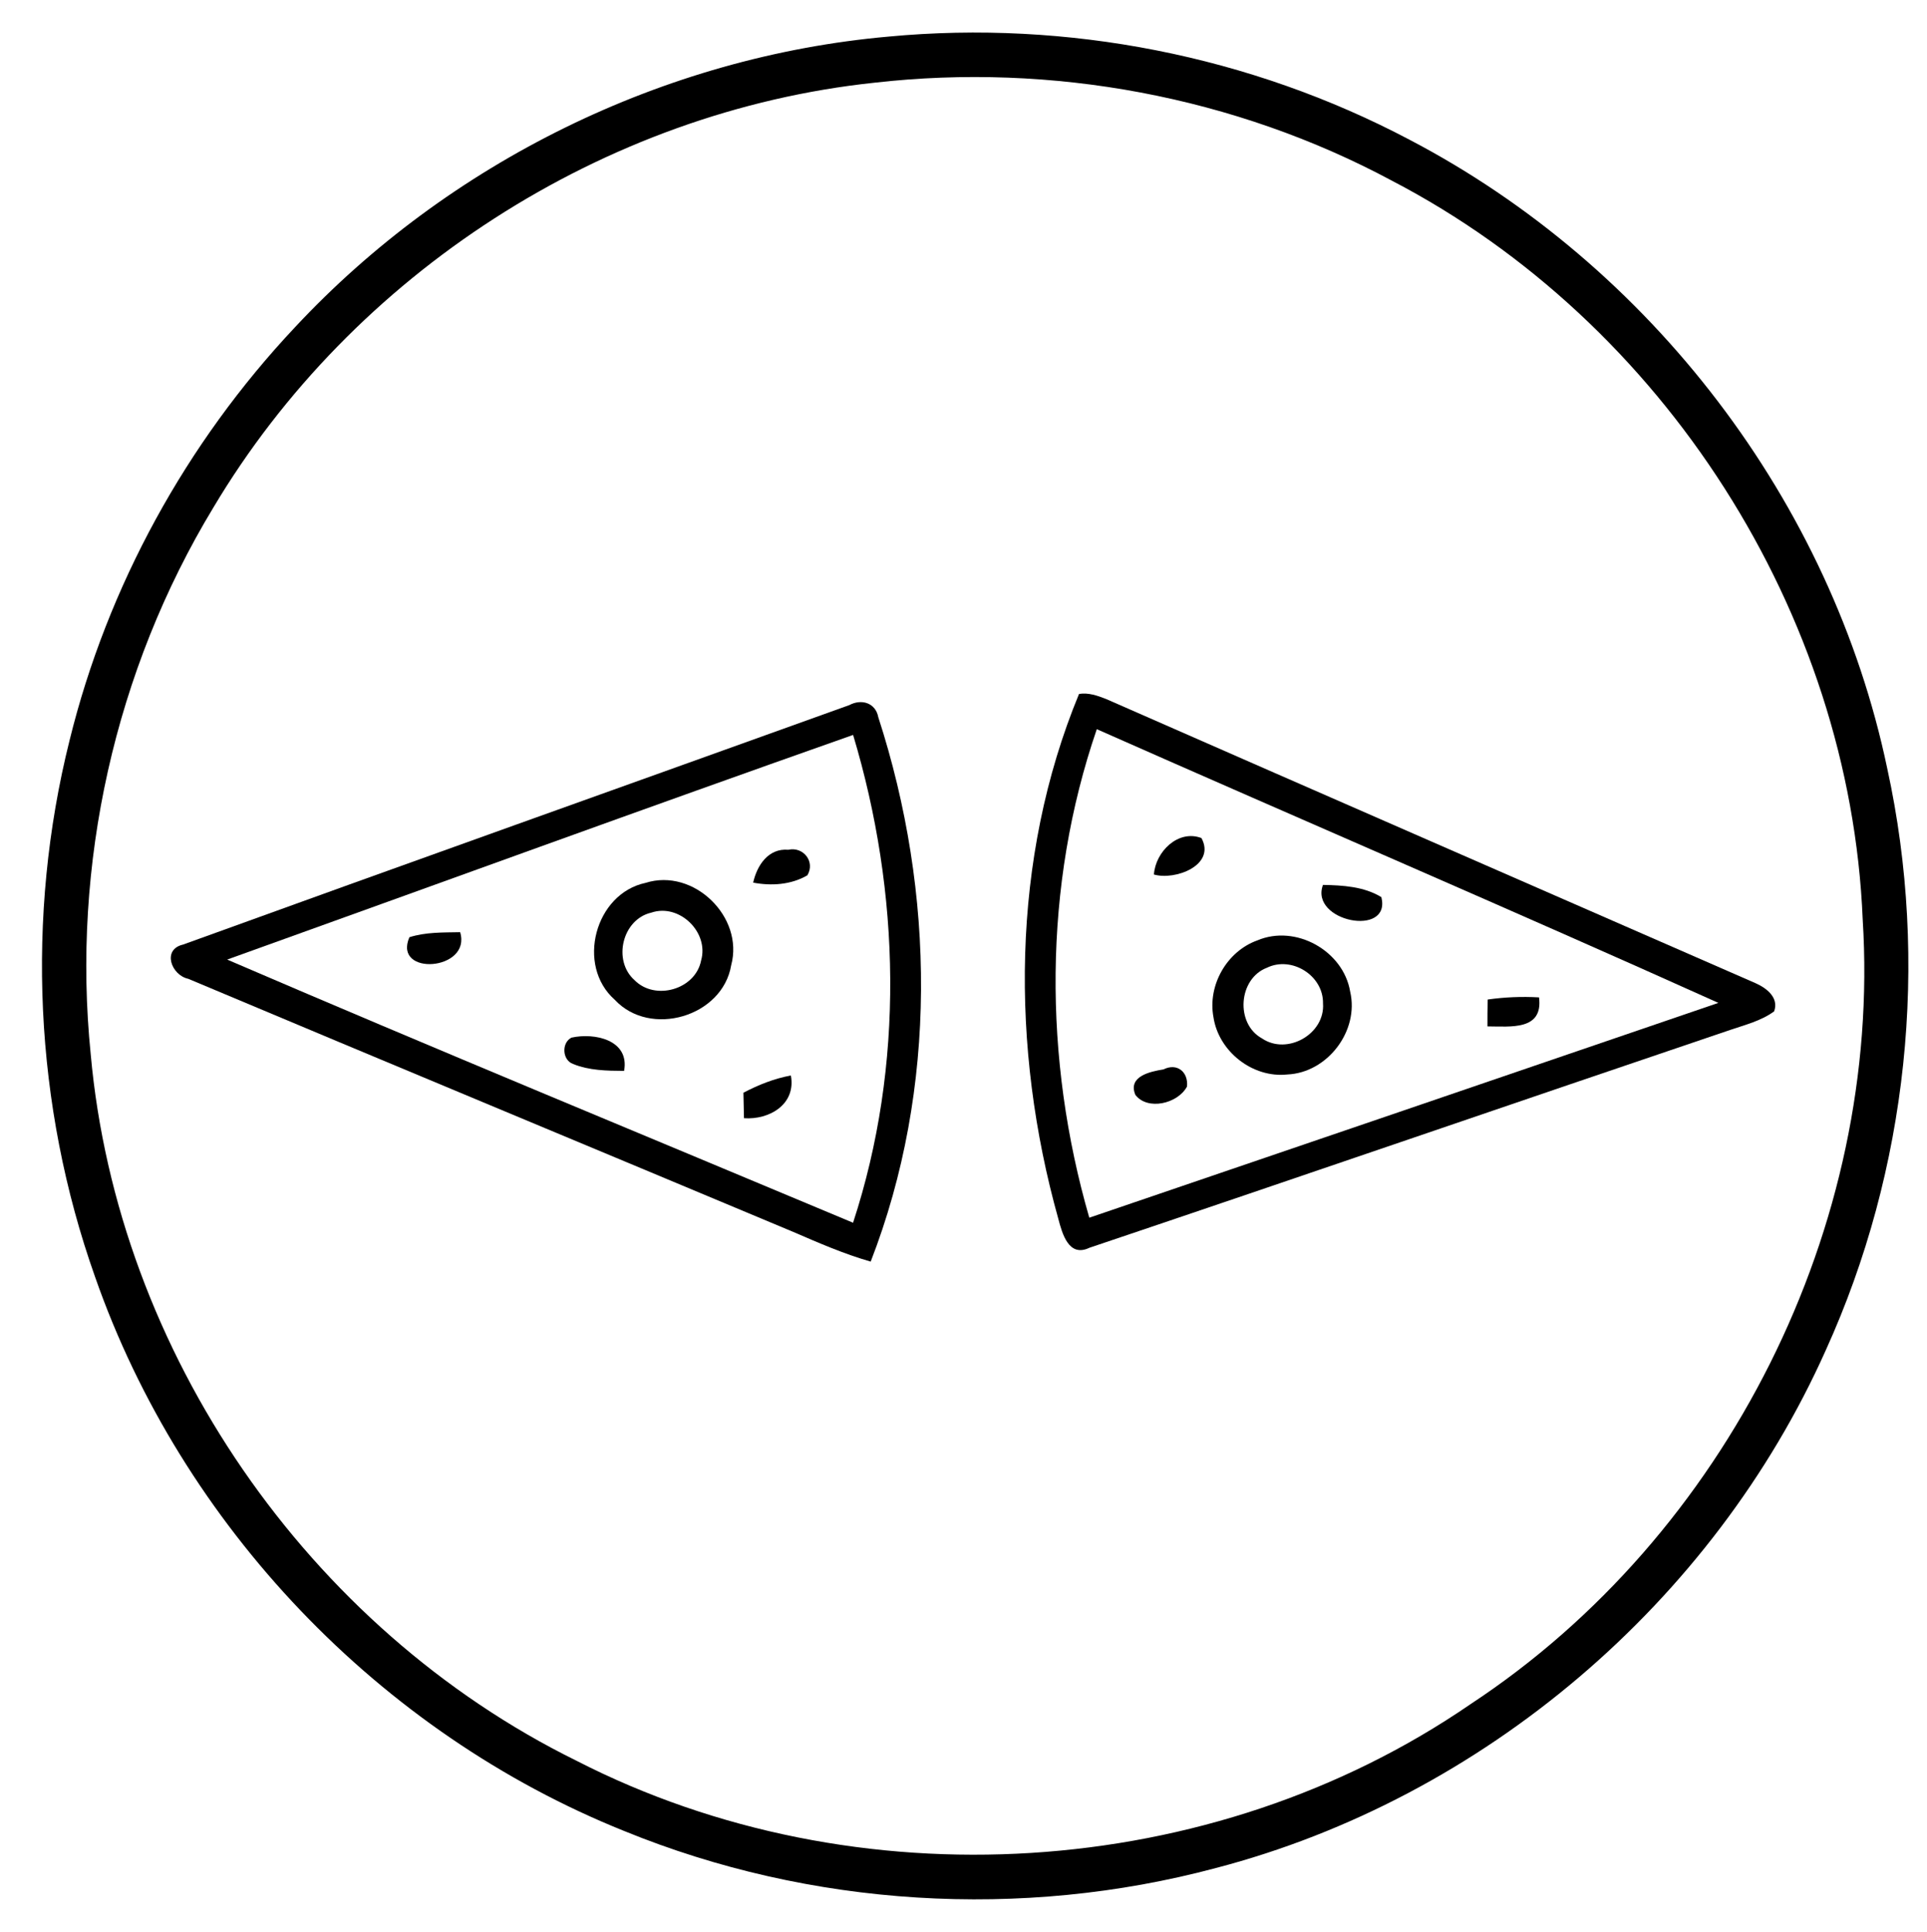 <?xml version="1.0" encoding="UTF-8" ?>
<!DOCTYPE svg PUBLIC "-//W3C//DTD SVG 1.1//EN" "http://www.w3.org/Graphics/SVG/1.1/DTD/svg11.dtd">
<svg width="413pt" height="414pt" viewBox="0 0 413 414" version="1.1" xmlns="http://www.w3.org/2000/svg">
<g id="#ffffffff">
</g>
<g id="#000000ff">
<path fill="#000000" opacity="1.00" d=" M 190.45 7.84 C 228.75 4.24 268.03 11.96 302.05 29.92 C 353.76 56.93 392.51 107.51 404.48 164.67 C 413.56 206.21 408.89 250.61 391.31 289.32 C 367.16 343.33 317.87 385.31 260.60 400.28 C 218.94 411.42 173.69 408.66 133.76 392.34 C 81.33 371.29 38.98 326.90 20.36 273.57 C 7.36 236.89 5.47 196.39 14.91 158.64 C 23.03 125.64 39.91 94.90 63.18 70.17 C 96.13 34.82 142.29 12.11 190.45 7.84 M 187.43 17.72 C 129.43 23.86 75.55 58.69 45.73 108.76 C 24.62 143.62 15.34 185.37 19.44 225.90 C 25.18 289.80 66.02 348.94 123.52 377.28 C 183.44 407.99 259.65 403.32 315.18 365.16 C 370.12 328.99 403.35 262.73 399.22 197.03 C 396.51 131.35 356.59 69.06 298.34 38.73 C 264.65 20.66 225.39 13.40 187.43 17.72 Z" />
<path fill="#000000" opacity="1.00" d=" M 231.26 148.70 C 233.26 148.37 235.21 149.06 237.05 149.78 C 283.41 170.14 329.84 190.38 376.24 210.67 C 378.60 211.72 381.30 213.76 380.24 216.71 C 377.46 218.76 374.05 219.59 370.84 220.69 C 325.03 236.18 279.30 251.95 233.47 267.38 C 229.06 269.49 227.66 264.37 226.81 261.13 C 216.57 224.54 216.65 184.05 231.26 148.70 M 235.07 156.25 C 223.52 189.86 223.62 226.92 233.46 260.93 C 278.41 245.61 323.36 230.28 368.29 214.90 C 324.05 194.98 279.44 175.89 235.07 156.25 Z" />
<path fill="#000000" opacity="1.00" d=" M 182.03 151.09 C 184.62 149.70 187.66 150.58 188.24 153.69 C 200.44 191.26 201.00 233.30 186.61 270.34 C 180.88 268.70 175.41 266.31 169.95 263.95 C 126.77 245.85 83.51 227.90 40.35 209.74 C 36.72 208.97 34.67 203.46 39.22 202.41 C 86.77 185.17 134.44 168.21 182.03 151.09 M 48.69 205.62 C 93.24 224.79 138.10 243.25 182.83 262.01 C 193.89 228.28 193.01 191.31 182.84 157.48 C 138.03 173.27 93.40 189.56 48.69 205.62 Z" />
<path fill="#000000" opacity="1.00" d=" M 247.31 187.39 C 247.65 182.51 252.50 177.68 257.50 179.58 C 260.64 185.40 251.86 188.71 247.31 187.39 Z" />
<path fill="#000000" opacity="1.00" d=" M 161.42 189.13 C 162.24 185.44 164.67 181.72 168.95 182.09 C 172.18 181.36 174.78 184.66 173.03 187.57 C 169.53 189.60 165.33 189.87 161.42 189.13 Z" />
<path fill="#000000" opacity="1.00" d=" M 138.37 189.18 C 148.63 185.93 159.50 196.46 156.71 206.82 C 154.87 217.87 139.35 222.41 131.76 214.23 C 123.42 206.88 127.51 191.48 138.37 189.18 M 139.59 195.56 C 133.38 196.98 131.25 205.82 135.99 210.02 C 140.39 214.51 149.05 212.05 150.26 205.82 C 152.01 199.77 145.59 193.52 139.59 195.56 Z" />
<path fill="#000000" opacity="1.00" d=" M 283.54 189.62 C 287.80 189.70 292.32 189.96 296.06 192.24 C 298.22 200.93 280.63 197.48 283.54 189.62 Z" />
<path fill="#000000" opacity="1.00" d=" M 87.74 200.83 C 91.25 199.72 94.98 199.82 98.62 199.75 C 101.12 208.04 84.12 209.27 87.74 200.83 Z" />
<path fill="#000000" opacity="1.00" d=" M 269.48 201.51 C 277.68 198.02 287.91 203.73 289.37 212.48 C 291.35 220.88 284.52 229.86 275.91 230.24 C 268.48 231.05 261.17 225.32 260.07 217.95 C 258.79 211.13 262.94 203.84 269.48 201.51 M 271.53 207.37 C 265.40 209.70 264.71 219.35 270.47 222.51 C 275.88 226.19 284.04 221.56 283.55 215.00 C 283.66 209.05 276.85 204.78 271.53 207.37 Z" />
<path fill="#000000" opacity="1.00" d=" M 318.85 214.18 C 322.49 213.66 326.17 213.51 329.85 213.72 C 330.77 220.87 323.74 219.95 318.79 219.94 C 318.78 218.01 318.80 216.10 318.85 214.18 Z" />
<path fill="#000000" opacity="1.00" d=" M 122.46 222.35 C 127.45 221.23 134.98 222.85 133.76 229.47 C 130.07 229.45 126.26 229.40 122.80 227.98 C 120.50 227.14 120.31 223.48 122.46 222.35 Z" />
<path fill="#000000" opacity="1.00" d=" M 249.37 229.15 C 252.27 227.70 254.72 229.70 254.40 232.83 C 252.41 236.53 245.92 238.02 243.33 234.60 C 241.68 230.63 246.52 229.61 249.37 229.15 Z" />
<path fill="#000000" opacity="1.00" d=" M 159.33 234.15 C 162.54 232.47 165.92 231.11 169.50 230.46 C 170.65 236.63 164.88 240.00 159.45 239.61 C 159.41 237.79 159.36 235.97 159.33 234.15 Z" />
</g>
</svg>

